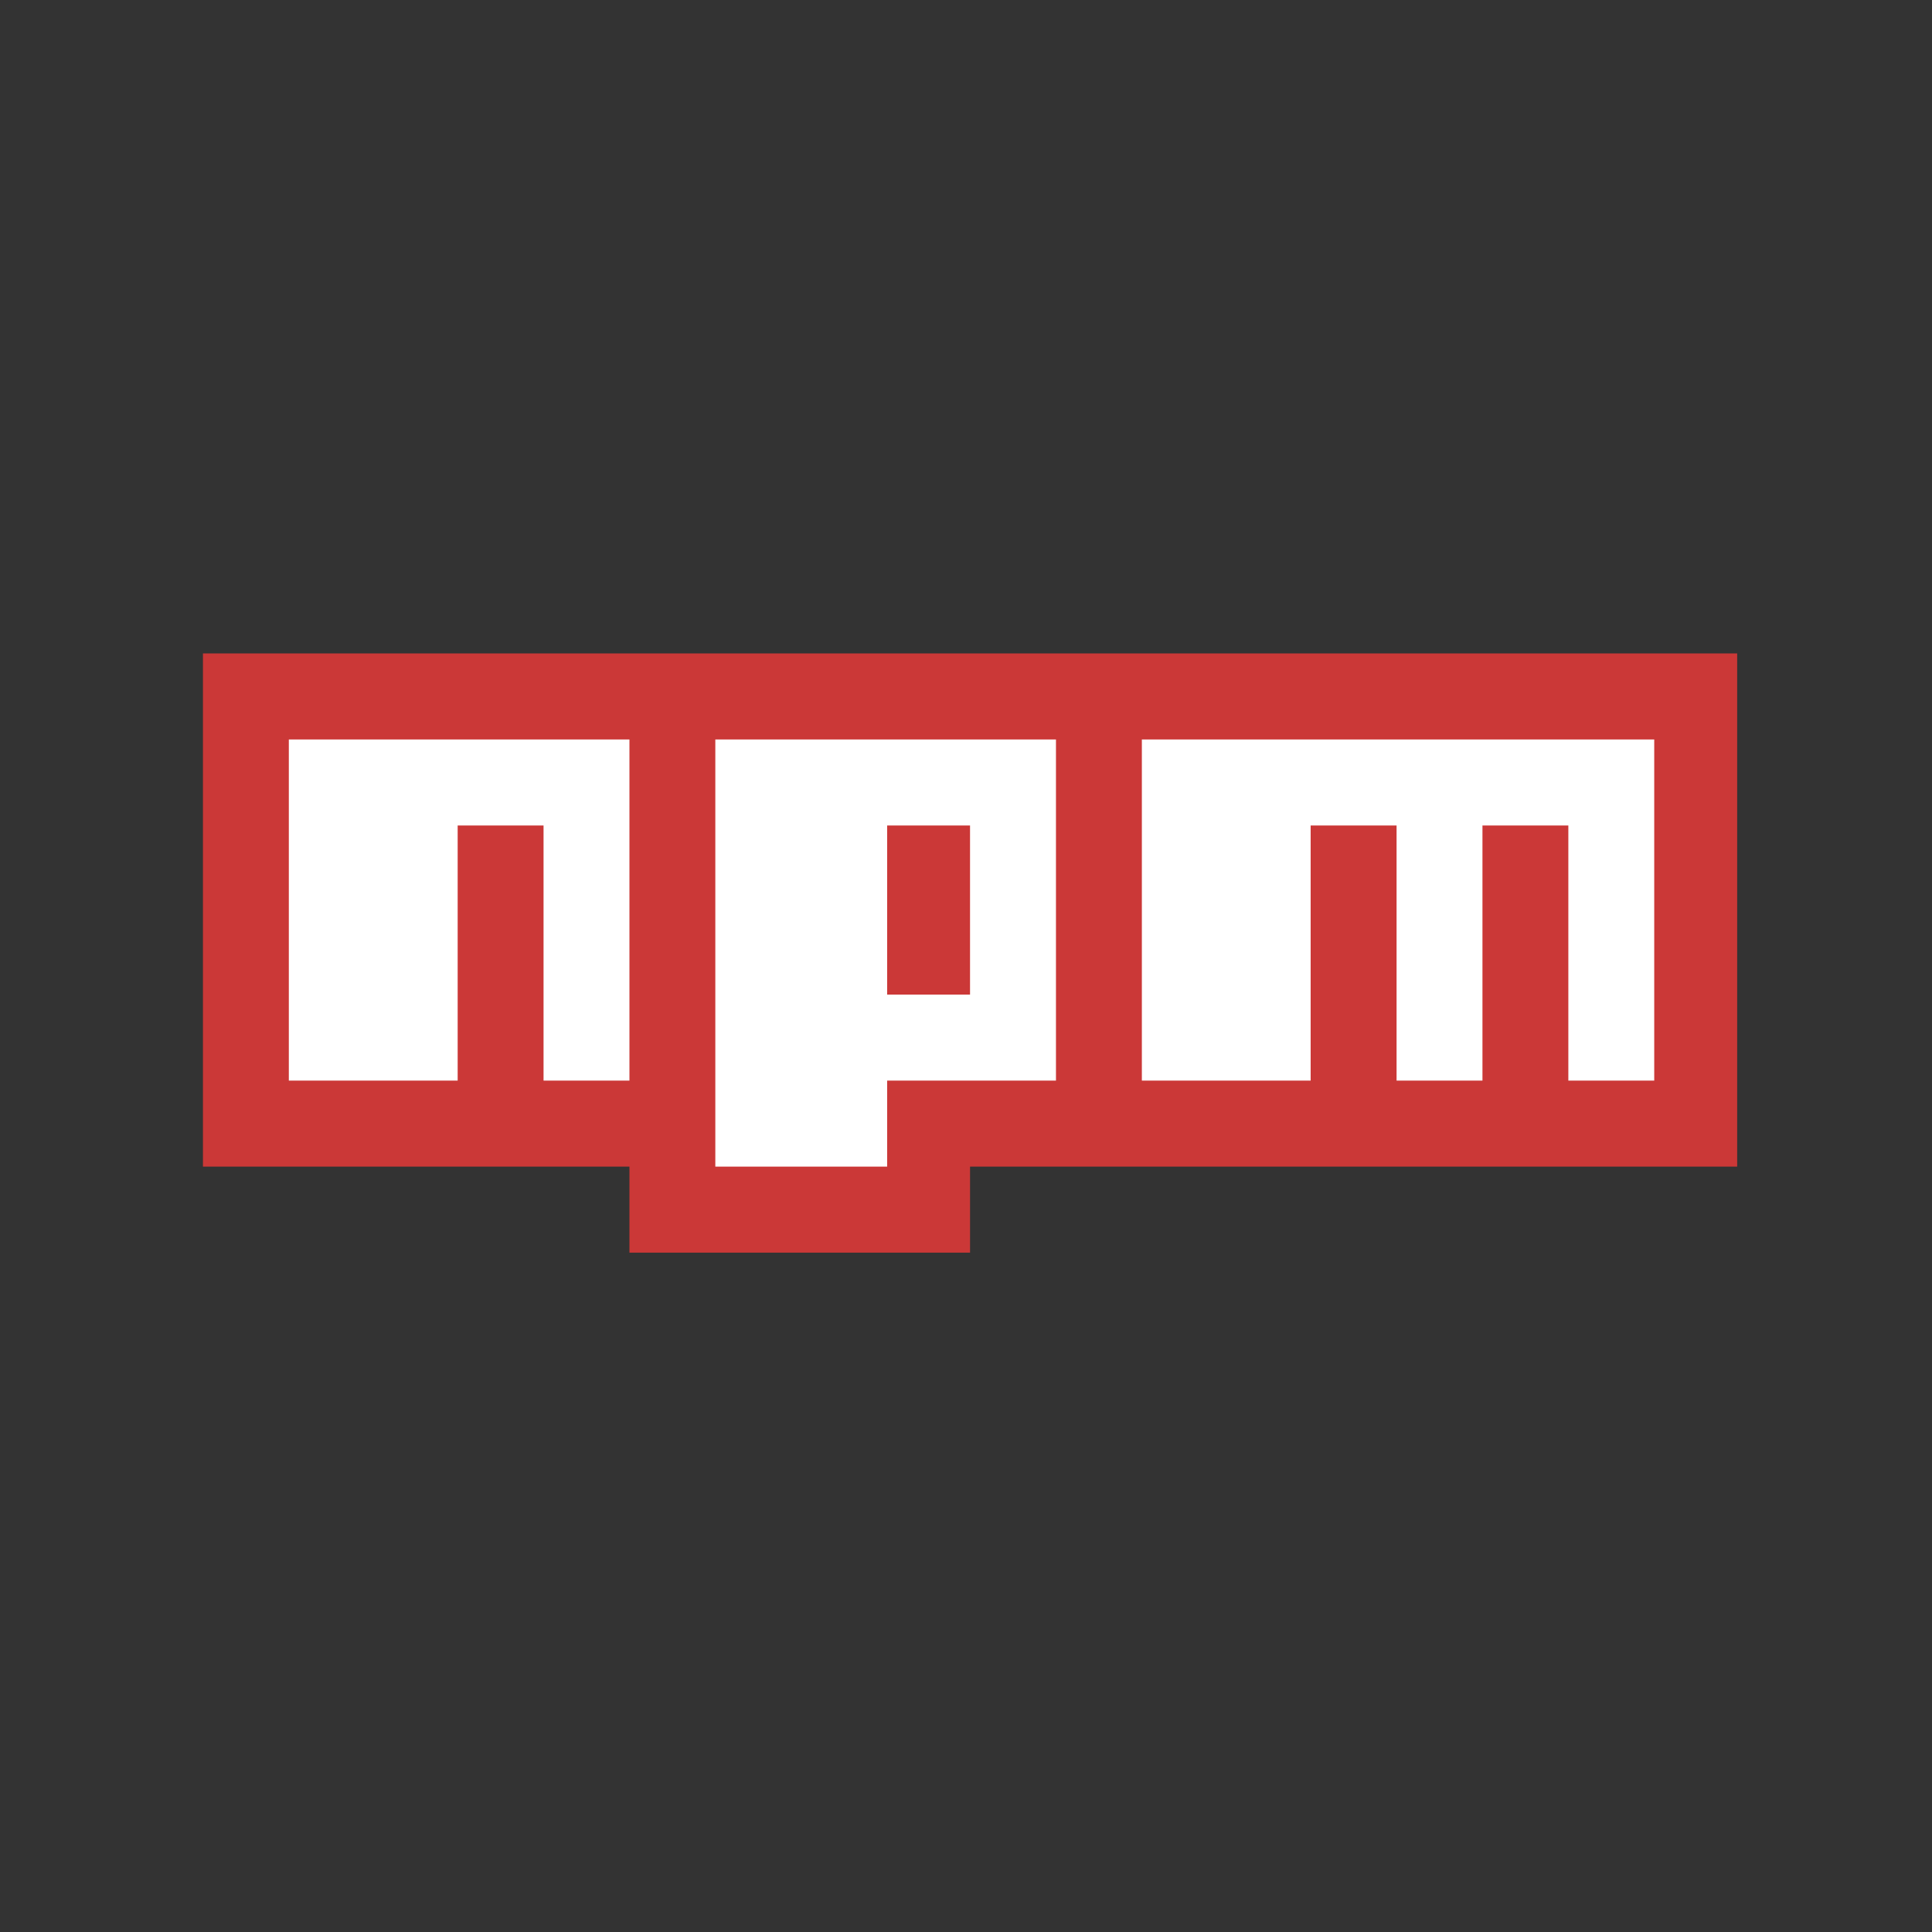 <svg width="44" height="44" viewBox="0 0 44 44" fill="none" xmlns="http://www.w3.org/2000/svg">
<rect x="0" y="0" width="44" height="44" fill="#333333" stroke="none"/>
<g clip-path="url(#clip0_72_772)">
<path d="M4.622 14.882V26.569H14.335V28.529H22.092V26.569H39.563V14.882H4.622Z" fill="#CB3837"/>
<path d="M10.423 16.841H6.578V24.61H10.423V18.8H12.379V24.61H14.335V16.841H10.423ZM16.291 16.841V26.569H20.204V24.61H24.049V16.841H16.291ZM22.092 22.651H20.204V18.8H22.092V22.651ZM29.849 16.841H26.005V24.61H29.849V18.8H31.806V24.61H33.762V18.8H35.718V24.61H37.674V16.841H29.849Z" fill="white"/>
</g>
<defs>
<clipPath id="clip0_72_772">
<rect width="34.941" height="13.675" fill="white" transform="translate(4.622 14.882)"/>
</clipPath>
</defs>
</svg>
